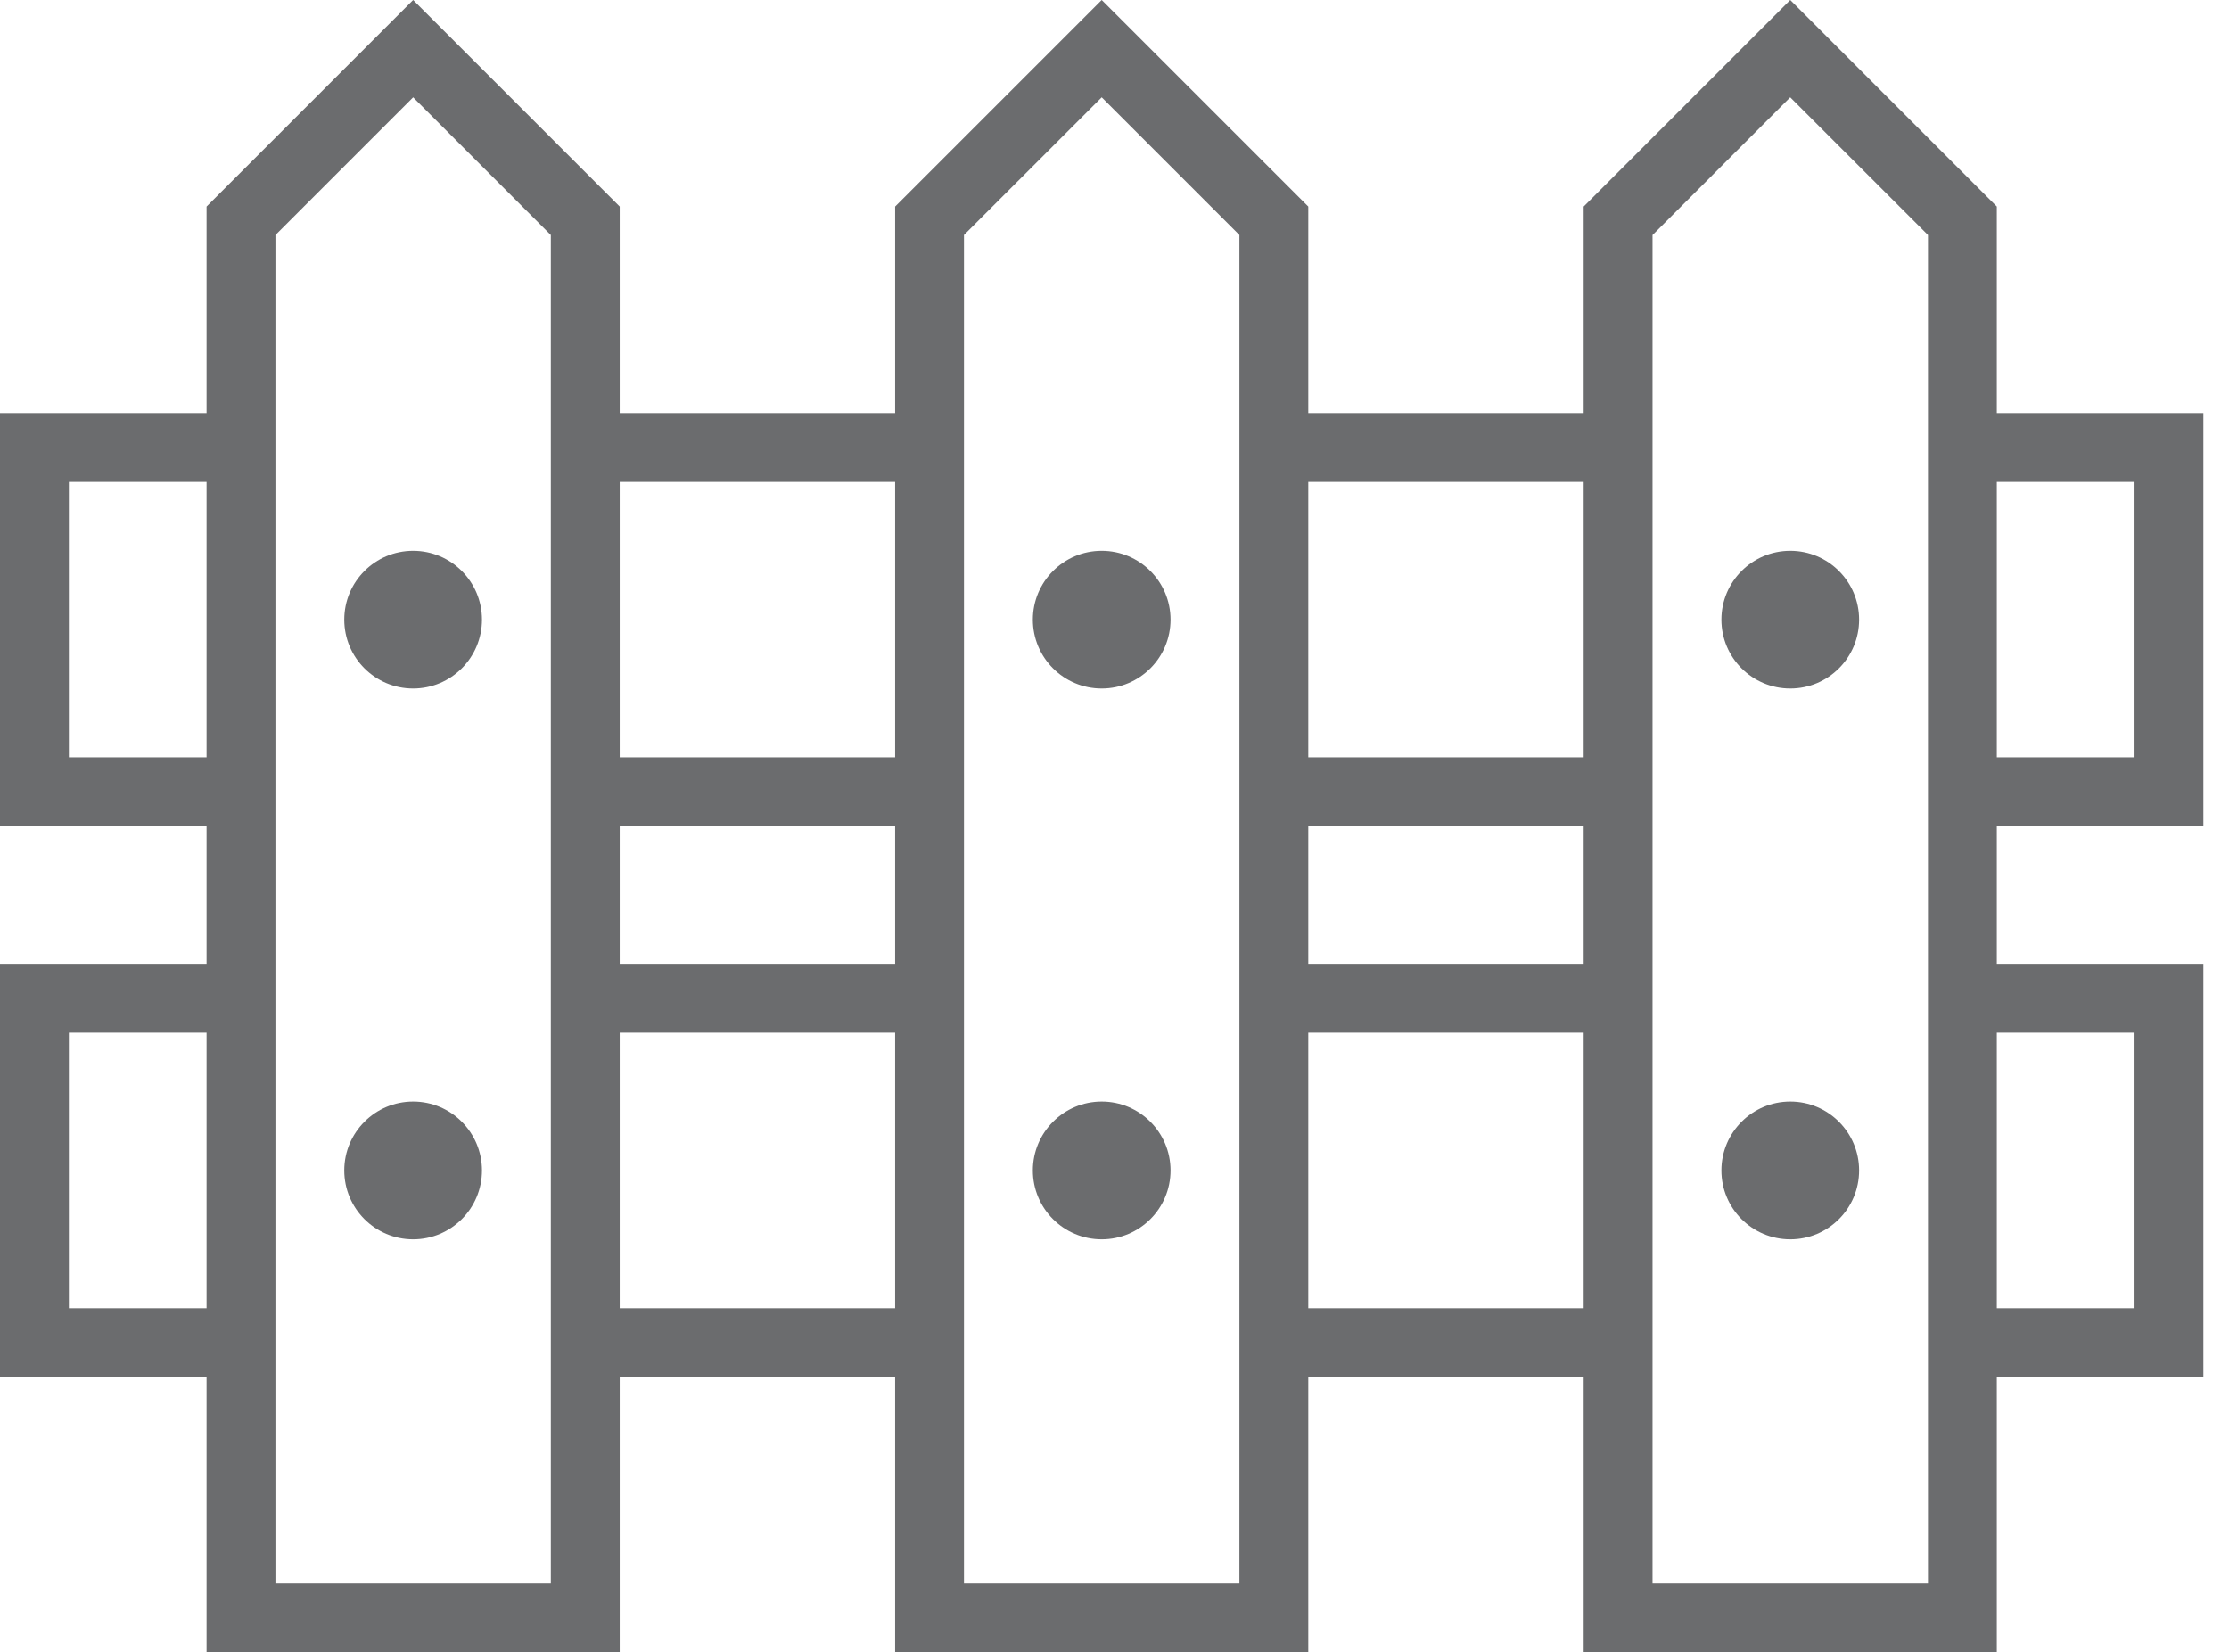 <svg width="58" height="43" viewBox="0 0 58 43" fill="none" xmlns="http://www.w3.org/2000/svg">
<path d="M57.333 21.5V10.75H51.958V5.375L46.583 0L41.208 5.375V10.75H34.042V5.375L28.667 0L23.292 5.375V10.75H16.125V5.375L10.75 0L5.375 5.375V10.75H0V21.5H5.375V25.083H0V35.833H5.375V43H16.125V35.833H23.292V43H34.042V35.833H41.208V43H51.958V35.833H57.333V25.083H51.958V21.5H57.333ZM55.542 12.542V19.708H51.958V12.542H55.542ZM41.208 12.542V19.708H34.042V12.542H41.208ZM41.208 25.083H34.042V21.5H41.208V25.083ZM23.292 12.542V19.708H16.125V12.542H23.292ZM23.292 25.083H16.125V21.5H23.292V25.083ZM1.792 19.708V12.542H5.375V19.708H1.792ZM1.792 34.042V26.875H5.375V34.042H1.792ZM14.333 41.208H7.167V6.116L10.75 2.533L14.333 6.116V41.208ZM16.125 34.042V26.875H23.292V34.042H16.125ZM32.25 41.208H25.083V6.116L28.667 2.533L32.25 6.116V41.208ZM34.042 34.042V26.875H41.208V34.042H34.042ZM55.542 26.875V34.042H51.958V26.875H55.542ZM50.167 25.083V41.208H43V6.116L46.583 2.533L50.167 6.116V25.083Z" fill="#6B6C6E"/>
<path d="M10.75 17.917C11.739 17.917 12.541 17.115 12.541 16.125C12.541 15.136 11.739 14.334 10.75 14.334C9.76 14.334 8.958 15.136 8.958 16.125C8.958 17.115 9.76 17.917 10.75 17.917Z" fill="#6B6C6E"/>
<path d="M28.667 17.917C29.656 17.917 30.458 17.115 30.458 16.125C30.458 15.136 29.656 14.334 28.667 14.334C27.677 14.334 26.875 15.136 26.875 16.125C26.875 17.115 27.677 17.917 28.667 17.917Z" fill="#6B6C6E"/>
<path d="M46.584 17.917C47.573 17.917 48.375 17.115 48.375 16.125C48.375 15.136 47.573 14.334 46.584 14.334C45.594 14.334 44.792 15.136 44.792 16.125C44.792 17.115 45.594 17.917 46.584 17.917Z" fill="#6B6C6E"/>
<path d="M10.75 32.25C11.739 32.25 12.541 31.448 12.541 30.458C12.541 29.469 11.739 28.666 10.75 28.666C9.76 28.666 8.958 29.469 8.958 30.458C8.958 31.448 9.76 32.25 10.75 32.25Z" fill="#6B6C6E"/>
<path d="M28.667 32.25C29.656 32.25 30.458 31.448 30.458 30.458C30.458 29.469 29.656 28.666 28.667 28.666C27.677 28.666 26.875 29.469 26.875 30.458C26.875 31.448 27.677 32.25 28.667 32.25Z" fill="#6B6C6E"/>
<path d="M46.584 32.25C47.573 32.25 48.375 31.448 48.375 30.458C48.375 29.469 47.573 28.666 46.584 28.666C45.594 28.666 44.792 29.469 44.792 30.458C44.792 31.448 45.594 32.25 46.584 32.25Z" fill="#6B6C6E"/>
</svg>
